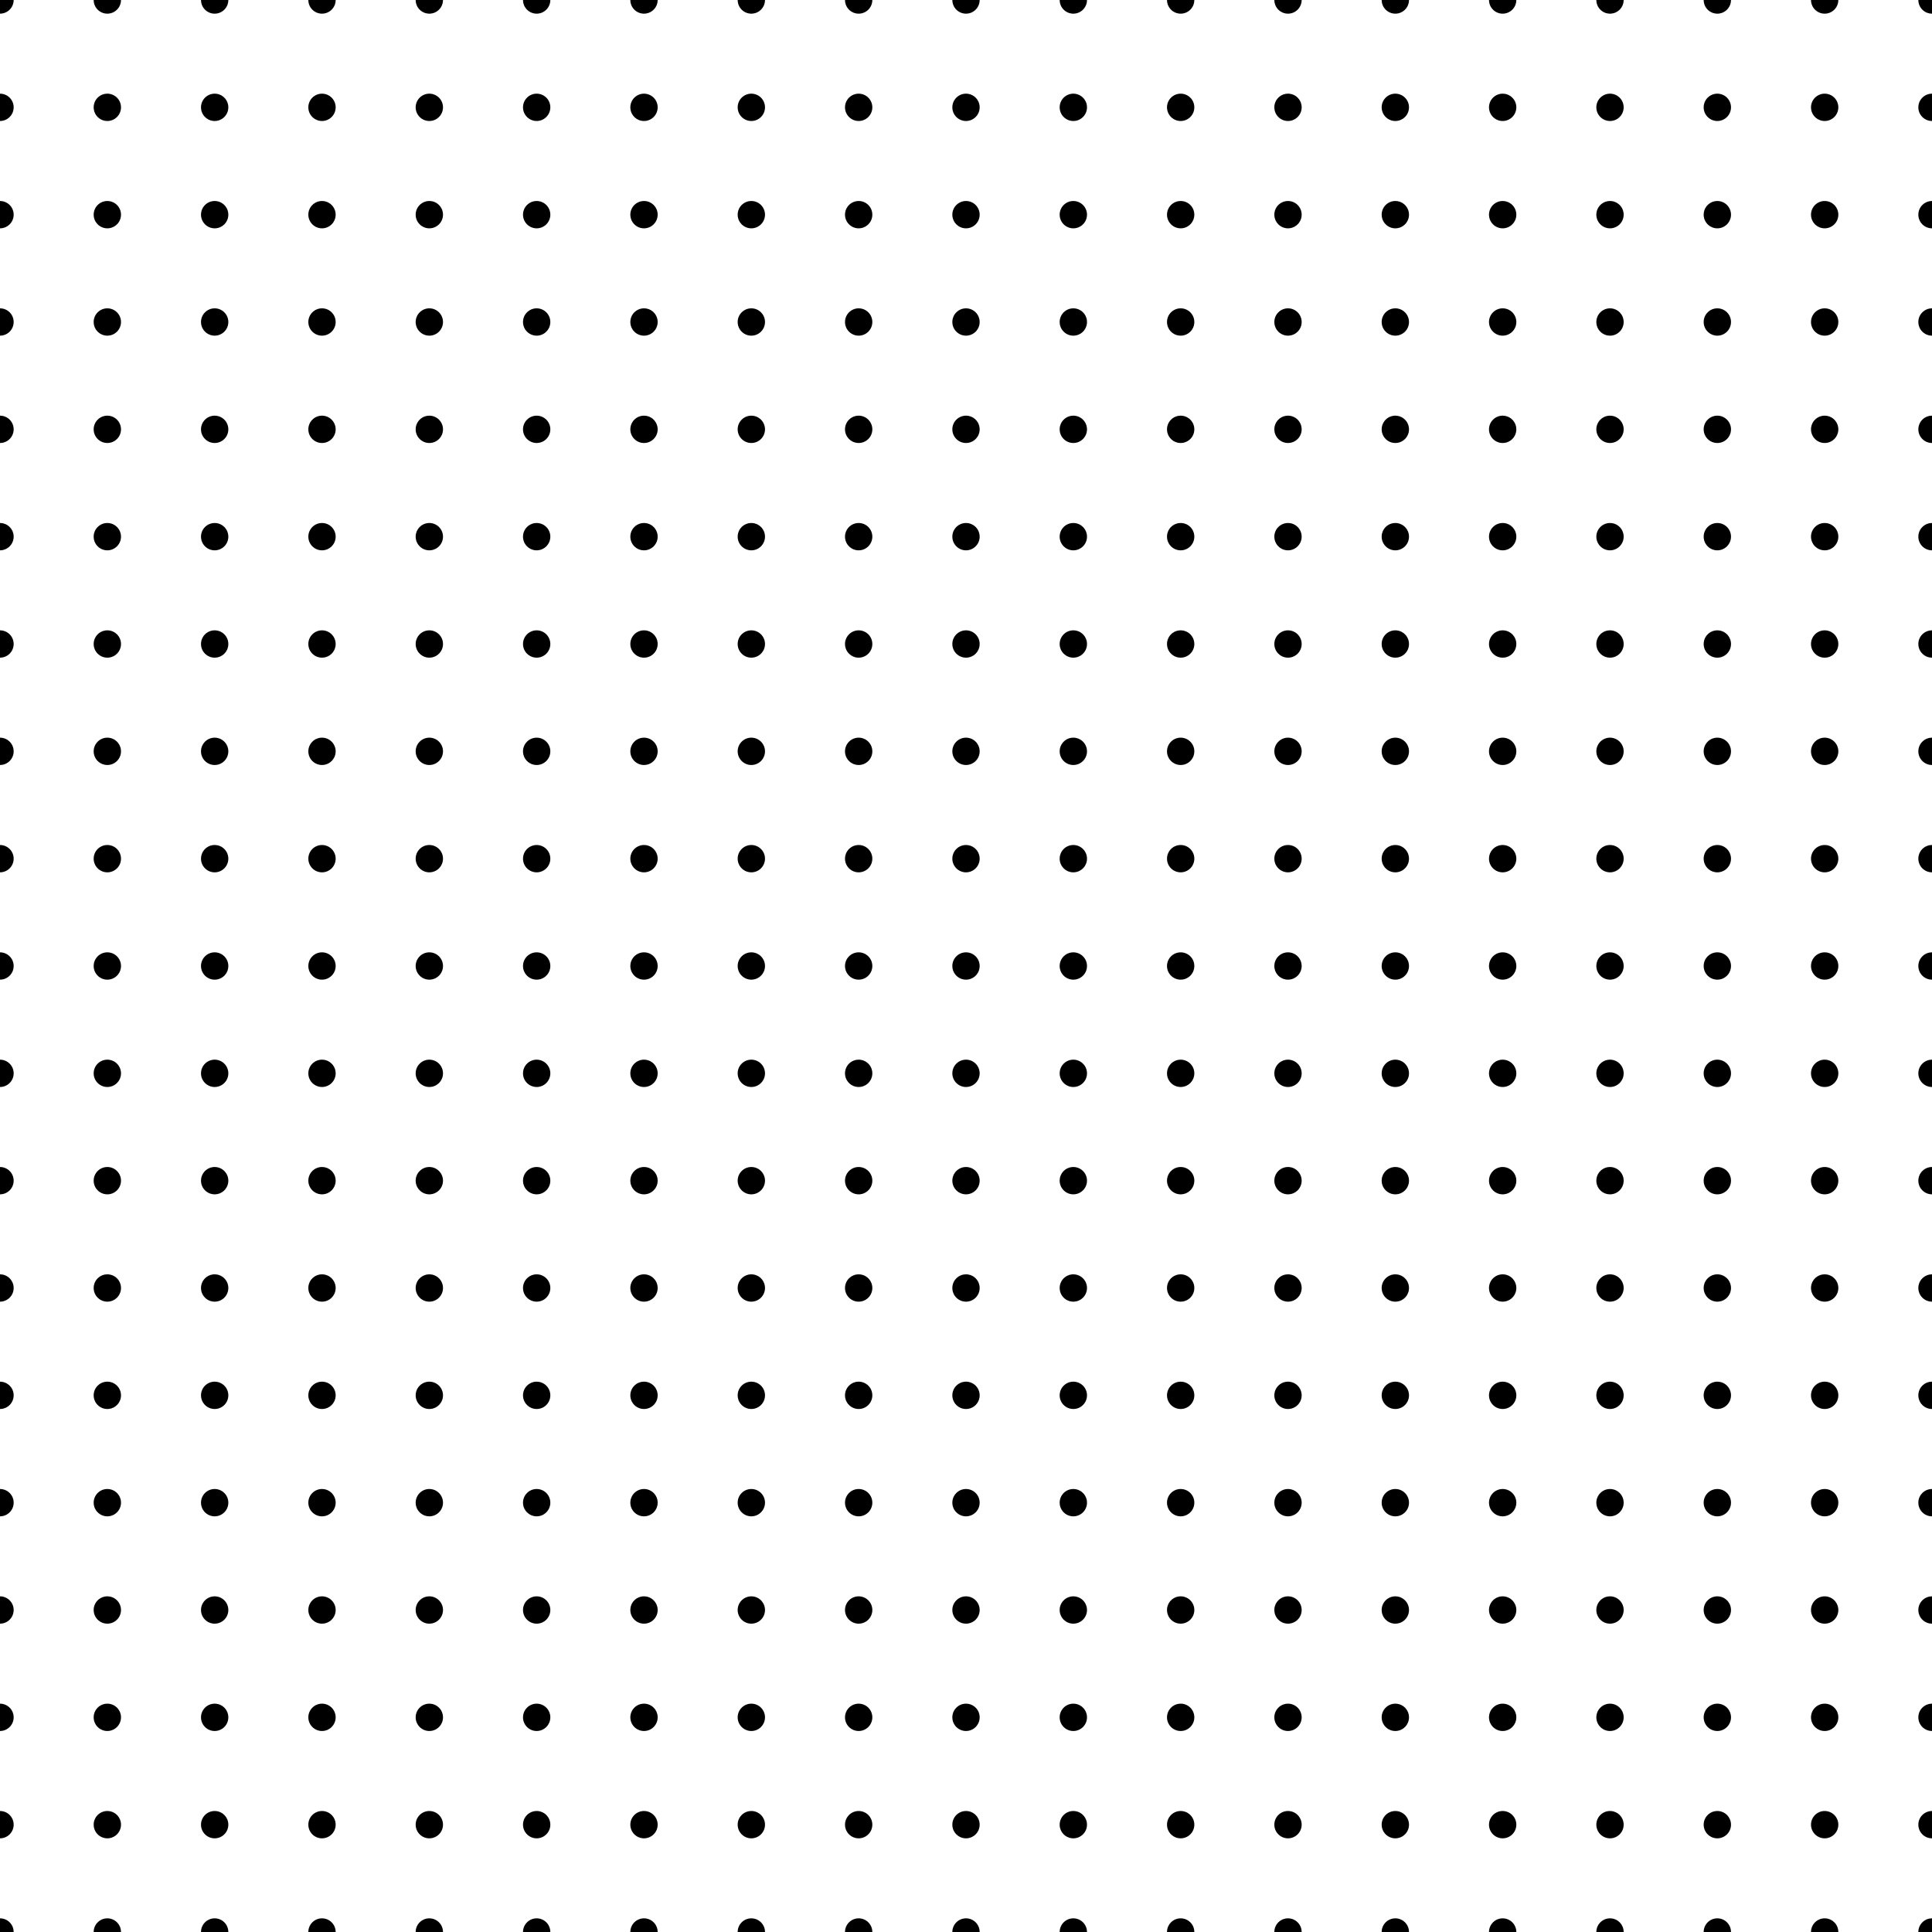 <svg xmlns="http://www.w3.org/2000/svg" version="1.1" xmlns:xlink="http://www.w3.org/1999/xlink" xmlns:svgjs="http://svgjs.dev/svgjs" viewBox="0 0 800 800" opacity="1" width="800" height="800"><g stroke-width="2.5" stroke="hsla(215, 29%, 8%, 1.00)" fill="none"><circle r="5.658" cx="0" cy="0" fill="hsla(215, 29%, 8%, 1.00)" stroke="none" opacity="0.35"></circle><circle r="5.658" cx="44.444" cy="0" fill="hsla(215, 29%, 8%, 1.00)" stroke="none" opacity="0.35"></circle><circle r="5.658" cx="88.889" cy="0" fill="hsla(215, 29%, 8%, 1.00)" stroke="none" opacity="0.35"></circle><circle r="5.658" cx="133.333" cy="0" fill="hsla(215, 29%, 8%, 1.00)" stroke="none" opacity="0.35"></circle><circle r="5.658" cx="177.778" cy="0" fill="hsla(215, 29%, 8%, 1.00)" stroke="none" opacity="0.35"></circle><circle r="5.658" cx="222.222" cy="0" fill="hsla(215, 29%, 8%, 1.00)" stroke="none" opacity="0.35"></circle><circle r="5.658" cx="266.667" cy="0" fill="hsla(215, 29%, 8%, 1.00)" stroke="none" opacity="0.35"></circle><circle r="5.658" cx="311.111" cy="0" fill="hsla(215, 29%, 8%, 1.00)" stroke="none" opacity="0.35"></circle><circle r="5.658" cx="355.556" cy="0" fill="hsla(215, 29%, 8%, 1.00)" stroke="none" opacity="0.35"></circle><circle r="5.658" cx="400" cy="0" fill="hsla(215, 29%, 8%, 1.00)" stroke="none" opacity="0.35"></circle><circle r="5.658" cx="444.444" cy="0" fill="hsla(215, 29%, 8%, 1.00)" stroke="none" opacity="0.35"></circle><circle r="5.658" cx="488.889" cy="0" fill="hsla(215, 29%, 8%, 1.00)" stroke="none" opacity="0.35"></circle><circle r="5.658" cx="533.333" cy="0" fill="hsla(215, 29%, 8%, 1.00)" stroke="none" opacity="0.35"></circle><circle r="5.658" cx="577.778" cy="0" fill="hsla(215, 29%, 8%, 1.00)" stroke="none" opacity="0.35"></circle><circle r="5.658" cx="622.222" cy="0" fill="hsla(215, 29%, 8%, 1.00)" stroke="none" opacity="0.35"></circle><circle r="5.658" cx="666.667" cy="0" fill="hsla(215, 29%, 8%, 1.00)" stroke="none" opacity="0.35"></circle><circle r="5.658" cx="711.111" cy="0" fill="hsla(215, 29%, 8%, 1.00)" stroke="none" opacity="0.35"></circle><circle r="5.658" cx="755.556" cy="0" fill="hsla(215, 29%, 8%, 1.00)" stroke="none" opacity="0.35"></circle><circle r="5.658" cx="800" cy="0" fill="hsla(215, 29%, 8%, 1.00)" stroke="none" opacity="0.35"></circle><circle r="5.658" cx="0" cy="44.444" fill="hsla(215, 29%, 8%, 1.00)" stroke="none" opacity="0.35"></circle><circle r="5.658" cx="44.444" cy="44.444" fill="hsla(215, 29%, 8%, 1.00)" stroke="none" opacity="0.35"></circle><circle r="5.658" cx="88.889" cy="44.444" fill="hsla(215, 29%, 8%, 1.00)" stroke="none" opacity="0.35"></circle><circle r="5.658" cx="133.333" cy="44.444" fill="hsla(215, 29%, 8%, 1.00)" stroke="none" opacity="0.35"></circle><circle r="5.658" cx="177.778" cy="44.444" fill="hsla(215, 29%, 8%, 1.00)" stroke="none" opacity="0.35"></circle><circle r="5.658" cx="222.222" cy="44.444" fill="hsla(215, 29%, 8%, 1.00)" stroke="none" opacity="0.35"></circle><circle r="5.658" cx="266.667" cy="44.444" fill="hsla(215, 29%, 8%, 1.00)" stroke="none" opacity="0.35"></circle><circle r="5.658" cx="311.111" cy="44.444" fill="hsla(215, 29%, 8%, 1.00)" stroke="none" opacity="0.35"></circle><circle r="5.658" cx="355.556" cy="44.444" fill="hsla(215, 29%, 8%, 1.00)" stroke="none" opacity="0.35"></circle><circle r="5.658" cx="400" cy="44.444" fill="hsla(215, 29%, 8%, 1.00)" stroke="none" opacity="0.35"></circle><circle r="5.658" cx="444.444" cy="44.444" fill="hsla(215, 29%, 8%, 1.00)" stroke="none"></circle><circle r="5.658" cx="488.889" cy="44.444" fill="hsla(215, 29%, 8%, 1.00)" stroke="none" opacity="0.35"></circle><circle r="5.658" cx="533.333" cy="44.444" fill="hsla(215, 29%, 8%, 1.00)" stroke="none" opacity="0.35"></circle><circle r="5.658" cx="577.778" cy="44.444" fill="hsla(215, 29%, 8%, 1.00)" stroke="none"></circle><circle r="5.658" cx="622.222" cy="44.444" fill="hsla(215, 29%, 8%, 1.00)" stroke="none"></circle><circle r="5.658" cx="666.667" cy="44.444" fill="hsla(215, 29%, 8%, 1.00)" stroke="none"></circle><circle r="5.658" cx="711.111" cy="44.444" fill="hsla(215, 29%, 8%, 1.00)" stroke="none" opacity="0.35"></circle><circle r="5.658" cx="755.556" cy="44.444" fill="hsla(215, 29%, 8%, 1.00)" stroke="none"></circle><circle r="5.658" cx="800" cy="44.444" fill="hsla(215, 29%, 8%, 1.00)" stroke="none" opacity="0.35"></circle><circle r="5.658" cx="0" cy="88.889" fill="hsla(215, 29%, 8%, 1.00)" stroke="none" opacity="0.35"></circle><circle r="5.658" cx="44.444" cy="88.889" fill="hsla(215, 29%, 8%, 1.00)" stroke="none" opacity="0.35"></circle><circle r="5.658" cx="88.889" cy="88.889" fill="hsla(215, 29%, 8%, 1.00)" stroke="none"></circle><circle r="5.658" cx="133.333" cy="88.889" fill="hsla(215, 29%, 8%, 1.00)" stroke="none"></circle><circle r="5.658" cx="177.778" cy="88.889" fill="hsla(215, 29%, 8%, 1.00)" stroke="none" opacity="0.35"></circle><circle r="5.658" cx="222.222" cy="88.889" fill="hsla(215, 29%, 8%, 1.00)" stroke="none" opacity="0.35"></circle><circle r="5.658" cx="266.667" cy="88.889" fill="hsla(215, 29%, 8%, 1.00)" stroke="none" opacity="0.35"></circle><circle r="5.658" cx="311.111" cy="88.889" fill="hsla(215, 29%, 8%, 1.00)" stroke="none" opacity="0.35"></circle><circle r="5.658" cx="355.556" cy="88.889" fill="hsla(215, 29%, 8%, 1.00)" stroke="none" opacity="0.35"></circle><circle r="5.658" cx="400" cy="88.889" fill="hsla(215, 29%, 8%, 1.00)" stroke="none" opacity="0.35"></circle><circle r="5.658" cx="444.444" cy="88.889" fill="hsla(215, 29%, 8%, 1.00)" stroke="none"></circle><circle r="5.658" cx="488.889" cy="88.889" fill="hsla(215, 29%, 8%, 1.00)" stroke="none" opacity="0.35"></circle><circle r="5.658" cx="533.333" cy="88.889" fill="hsla(215, 29%, 8%, 1.00)" stroke="none"></circle><circle r="5.658" cx="577.778" cy="88.889" fill="hsla(215, 29%, 8%, 1.00)" stroke="none" opacity="0.35"></circle><circle r="5.658" cx="622.222" cy="88.889" fill="hsla(215, 29%, 8%, 1.00)" stroke="none" opacity="0.35"></circle><circle r="5.658" cx="666.667" cy="88.889" fill="hsla(215, 29%, 8%, 1.00)" stroke="none" opacity="0.35"></circle><circle r="5.658" cx="711.111" cy="88.889" fill="hsla(215, 29%, 8%, 1.00)" stroke="none" opacity="0.35"></circle><circle r="5.658" cx="755.556" cy="88.889" fill="hsla(215, 29%, 8%, 1.00)" stroke="none"></circle><circle r="5.658" cx="800" cy="88.889" fill="hsla(215, 29%, 8%, 1.00)" stroke="none" opacity="0.35"></circle><circle r="5.658" cx="0" cy="133.333" fill="hsla(215, 29%, 8%, 1.00)" stroke="none" opacity="0.35"></circle><circle r="5.658" cx="44.444" cy="133.333" fill="hsla(215, 29%, 8%, 1.00)" stroke="none"></circle><circle r="5.658" cx="88.889" cy="133.333" fill="hsla(215, 29%, 8%, 1.00)" stroke="none" opacity="0.35"></circle><circle r="5.658" cx="133.333" cy="133.333" fill="hsla(215, 29%, 8%, 1.00)" stroke="none" opacity="0.35"></circle><circle r="5.658" cx="177.778" cy="133.333" fill="hsla(215, 29%, 8%, 1.00)" stroke="none" opacity="0.35"></circle><circle r="5.658" cx="222.222" cy="133.333" fill="hsla(215, 29%, 8%, 1.00)" stroke="none" opacity="0.35"></circle><circle r="5.658" cx="266.667" cy="133.333" fill="hsla(215, 29%, 8%, 1.00)" stroke="none"></circle><circle r="5.658" cx="311.111" cy="133.333" fill="hsla(215, 29%, 8%, 1.00)" stroke="none"></circle><circle r="5.658" cx="355.556" cy="133.333" fill="hsla(215, 29%, 8%, 1.00)" stroke="none" opacity="0.35"></circle><circle r="5.658" cx="400" cy="133.333" fill="hsla(215, 29%, 8%, 1.00)" stroke="none"></circle><circle r="5.658" cx="444.444" cy="133.333" fill="hsla(215, 29%, 8%, 1.00)" stroke="none"></circle><circle r="5.658" cx="488.889" cy="133.333" fill="hsla(215, 29%, 8%, 1.00)" stroke="none" opacity="0.35"></circle><circle r="5.658" cx="533.333" cy="133.333" fill="hsla(215, 29%, 8%, 1.00)" stroke="none" opacity="0.35"></circle><circle r="5.658" cx="577.778" cy="133.333" fill="hsla(215, 29%, 8%, 1.00)" stroke="none" opacity="0.35"></circle><circle r="5.658" cx="622.222" cy="133.333" fill="hsla(215, 29%, 8%, 1.00)" stroke="none" opacity="0.35"></circle><circle r="5.658" cx="666.667" cy="133.333" fill="hsla(215, 29%, 8%, 1.00)" stroke="none"></circle><circle r="5.658" cx="711.111" cy="133.333" fill="hsla(215, 29%, 8%, 1.00)" stroke="none" opacity="0.35"></circle><circle r="5.658" cx="755.556" cy="133.333" fill="hsla(215, 29%, 8%, 1.00)" stroke="none" opacity="0.35"></circle><circle r="5.658" cx="800" cy="133.333" fill="hsla(215, 29%, 8%, 1.00)" stroke="none" opacity="0.35"></circle><circle r="5.658" cx="0" cy="177.778" fill="hsla(215, 29%, 8%, 1.00)" stroke="none" opacity="0.35"></circle><circle r="5.658" cx="44.444" cy="177.778" fill="hsla(215, 29%, 8%, 1.00)" stroke="none" opacity="0.35"></circle><circle r="5.658" cx="88.889" cy="177.778" fill="hsla(215, 29%, 8%, 1.00)" stroke="none"></circle><circle r="5.658" cx="133.333" cy="177.778" fill="hsla(215, 29%, 8%, 1.00)" stroke="none" opacity="0.35"></circle><circle r="5.658" cx="177.778" cy="177.778" fill="hsla(215, 29%, 8%, 1.00)" stroke="none"></circle><circle r="5.658" cx="222.222" cy="177.778" fill="hsla(215, 29%, 8%, 1.00)" stroke="none" opacity="0.35"></circle><circle r="5.658" cx="266.667" cy="177.778" fill="hsla(215, 29%, 8%, 1.00)" stroke="none" opacity="0.35"></circle><circle r="5.658" cx="311.111" cy="177.778" fill="hsla(215, 29%, 8%, 1.00)" stroke="none"></circle><circle r="5.658" cx="355.556" cy="177.778" fill="hsla(215, 29%, 8%, 1.00)" stroke="none"></circle><circle r="5.658" cx="400" cy="177.778" fill="hsla(215, 29%, 8%, 1.00)" stroke="none"></circle><circle r="5.658" cx="444.444" cy="177.778" fill="hsla(215, 29%, 8%, 1.00)" stroke="none" opacity="0.35"></circle><circle r="5.658" cx="488.889" cy="177.778" fill="hsla(215, 29%, 8%, 1.00)" stroke="none" opacity="0.35"></circle><circle r="5.658" cx="533.333" cy="177.778" fill="hsla(215, 29%, 8%, 1.00)" stroke="none" opacity="0.35"></circle><circle r="5.658" cx="577.778" cy="177.778" fill="hsla(215, 29%, 8%, 1.00)" stroke="none" opacity="0.35"></circle><circle r="5.658" cx="622.222" cy="177.778" fill="hsla(215, 29%, 8%, 1.00)" stroke="none" opacity="0.35"></circle><circle r="5.658" cx="666.667" cy="177.778" fill="hsla(215, 29%, 8%, 1.00)" stroke="none" opacity="0.35"></circle><circle r="5.658" cx="711.111" cy="177.778" fill="hsla(215, 29%, 8%, 1.00)" stroke="none"></circle><circle r="5.658" cx="755.556" cy="177.778" fill="hsla(215, 29%, 8%, 1.00)" stroke="none" opacity="0.35"></circle><circle r="5.658" cx="800" cy="177.778" fill="hsla(215, 29%, 8%, 1.00)" stroke="none" opacity="0.35"></circle><circle r="5.658" cx="0" cy="222.222" fill="hsla(215, 29%, 8%, 1.00)" stroke="none" opacity="0.35"></circle><circle r="5.658" cx="44.444" cy="222.222" fill="hsla(215, 29%, 8%, 1.00)" stroke="none" opacity="0.35"></circle><circle r="5.658" cx="88.889" cy="222.222" fill="hsla(215, 29%, 8%, 1.00)" stroke="none" opacity="0.35"></circle><circle r="5.658" cx="133.333" cy="222.222" fill="hsla(215, 29%, 8%, 1.00)" stroke="none" opacity="0.35"></circle><circle r="5.658" cx="177.778" cy="222.222" fill="hsla(215, 29%, 8%, 1.00)" stroke="none" opacity="0.35"></circle><circle r="5.658" cx="222.222" cy="222.222" fill="hsla(215, 29%, 8%, 1.00)" stroke="none" opacity="0.35"></circle><circle r="5.658" cx="266.667" cy="222.222" fill="hsla(215, 29%, 8%, 1.00)" stroke="none" opacity="0.35"></circle><circle r="5.658" cx="311.111" cy="222.222" fill="hsla(215, 29%, 8%, 1.00)" stroke="none" opacity="0.35"></circle><circle r="5.658" cx="355.556" cy="222.222" fill="hsla(215, 29%, 8%, 1.00)" stroke="none" opacity="0.35"></circle><circle r="5.658" cx="400" cy="222.222" fill="hsla(215, 29%, 8%, 1.00)" stroke="none" opacity="0.35"></circle><circle r="5.658" cx="444.444" cy="222.222" fill="hsla(215, 29%, 8%, 1.00)" stroke="none" opacity="0.35"></circle><circle r="5.658" cx="488.889" cy="222.222" fill="hsla(215, 29%, 8%, 1.00)" stroke="none" opacity="0.35"></circle><circle r="5.658" cx="533.333" cy="222.222" fill="hsla(215, 29%, 8%, 1.00)" stroke="none" opacity="0.35"></circle><circle r="5.658" cx="577.778" cy="222.222" fill="hsla(215, 29%, 8%, 1.00)" stroke="none" opacity="0.35"></circle><circle r="5.658" cx="622.222" cy="222.222" fill="hsla(215, 29%, 8%, 1.00)" stroke="none" opacity="0.35"></circle><circle r="5.658" cx="666.667" cy="222.222" fill="hsla(215, 29%, 8%, 1.00)" stroke="none" opacity="0.35"></circle><circle r="5.658" cx="711.111" cy="222.222" fill="hsla(215, 29%, 8%, 1.00)" stroke="none" opacity="0.35"></circle><circle r="5.658" cx="755.556" cy="222.222" fill="hsla(215, 29%, 8%, 1.00)" stroke="none" opacity="0.35"></circle><circle r="5.658" cx="800" cy="222.222" fill="hsla(215, 29%, 8%, 1.00)" stroke="none" opacity="0.35"></circle><circle r="5.658" cx="0" cy="266.667" fill="hsla(215, 29%, 8%, 1.00)" stroke="none" opacity="0.35"></circle><circle r="5.658" cx="44.444" cy="266.667" fill="hsla(215, 29%, 8%, 1.00)" stroke="none" opacity="0.35"></circle><circle r="5.658" cx="88.889" cy="266.667" fill="hsla(215, 29%, 8%, 1.00)" stroke="none"></circle><circle r="5.658" cx="133.333" cy="266.667" fill="hsla(215, 29%, 8%, 1.00)" stroke="none" opacity="0.35"></circle><circle r="5.658" cx="177.778" cy="266.667" fill="hsla(215, 29%, 8%, 1.00)" stroke="none" opacity="0.35"></circle><circle r="5.658" cx="222.222" cy="266.667" fill="hsla(215, 29%, 8%, 1.00)" stroke="none" opacity="0.35"></circle><circle r="5.658" cx="266.667" cy="266.667" fill="hsla(215, 29%, 8%, 1.00)" stroke="none"></circle><circle r="5.658" cx="311.111" cy="266.667" fill="hsla(215, 29%, 8%, 1.00)" stroke="none" opacity="0.35"></circle><circle r="5.658" cx="355.556" cy="266.667" fill="hsla(215, 29%, 8%, 1.00)" stroke="none" opacity="0.35"></circle><circle r="5.658" cx="400" cy="266.667" fill="hsla(215, 29%, 8%, 1.00)" stroke="none"></circle><circle r="5.658" cx="444.444" cy="266.667" fill="hsla(215, 29%, 8%, 1.00)" stroke="none"></circle><circle r="5.658" cx="488.889" cy="266.667" fill="hsla(215, 29%, 8%, 1.00)" stroke="none" opacity="0.35"></circle><circle r="5.658" cx="533.333" cy="266.667" fill="hsla(215, 29%, 8%, 1.00)" stroke="none" opacity="0.35"></circle><circle r="5.658" cx="577.778" cy="266.667" fill="hsla(215, 29%, 8%, 1.00)" stroke="none" opacity="0.35"></circle><circle r="5.658" cx="622.222" cy="266.667" fill="hsla(215, 29%, 8%, 1.00)" stroke="none" opacity="0.35"></circle><circle r="5.658" cx="666.667" cy="266.667" fill="hsla(215, 29%, 8%, 1.00)" stroke="none" opacity="0.35"></circle><circle r="5.658" cx="711.111" cy="266.667" fill="hsla(215, 29%, 8%, 1.00)" stroke="none"></circle><circle r="5.658" cx="755.556" cy="266.667" fill="hsla(215, 29%, 8%, 1.00)" stroke="none" opacity="0.35"></circle><circle r="5.658" cx="800" cy="266.667" fill="hsla(215, 29%, 8%, 1.00)" stroke="none" opacity="0.35"></circle><circle r="5.658" cx="0" cy="311.111" fill="hsla(215, 29%, 8%, 1.00)" stroke="none" opacity="0.35"></circle><circle r="5.658" cx="44.444" cy="311.111" fill="hsla(215, 29%, 8%, 1.00)" stroke="none" opacity="0.35"></circle><circle r="5.658" cx="88.889" cy="311.111" fill="hsla(215, 29%, 8%, 1.00)" stroke="none" opacity="0.35"></circle><circle r="5.658" cx="133.333" cy="311.111" fill="hsla(215, 29%, 8%, 1.00)" stroke="none" opacity="0.35"></circle><circle r="5.658" cx="177.778" cy="311.111" fill="hsla(215, 29%, 8%, 1.00)" stroke="none" opacity="0.35"></circle><circle r="5.658" cx="222.222" cy="311.111" fill="hsla(215, 29%, 8%, 1.00)" stroke="none" opacity="0.35"></circle><circle r="5.658" cx="266.667" cy="311.111" fill="hsla(215, 29%, 8%, 1.00)" stroke="none" opacity="0.35"></circle><circle r="5.658" cx="311.111" cy="311.111" fill="hsla(215, 29%, 8%, 1.00)" stroke="none"></circle><circle r="5.658" cx="355.556" cy="311.111" fill="hsla(215, 29%, 8%, 1.00)" stroke="none" opacity="0.35"></circle><circle r="5.658" cx="400" cy="311.111" fill="hsla(215, 29%, 8%, 1.00)" stroke="none"></circle><circle r="5.658" cx="444.444" cy="311.111" fill="hsla(215, 29%, 8%, 1.00)" stroke="none" opacity="0.35"></circle><circle r="5.658" cx="488.889" cy="311.111" fill="hsla(215, 29%, 8%, 1.00)" stroke="none" opacity="0.35"></circle><circle r="5.658" cx="533.333" cy="311.111" fill="hsla(215, 29%, 8%, 1.00)" stroke="none"></circle><circle r="5.658" cx="577.778" cy="311.111" fill="hsla(215, 29%, 8%, 1.00)" stroke="none"></circle><circle r="5.658" cx="622.222" cy="311.111" fill="hsla(215, 29%, 8%, 1.00)" stroke="none"></circle><circle r="5.658" cx="666.667" cy="311.111" fill="hsla(215, 29%, 8%, 1.00)" stroke="none"></circle><circle r="5.658" cx="711.111" cy="311.111" fill="hsla(215, 29%, 8%, 1.00)" stroke="none" opacity="0.35"></circle><circle r="5.658" cx="755.556" cy="311.111" fill="hsla(215, 29%, 8%, 1.00)" stroke="none" opacity="0.35"></circle><circle r="5.658" cx="800" cy="311.111" fill="hsla(215, 29%, 8%, 1.00)" stroke="none" opacity="0.35"></circle><circle r="5.658" cx="0" cy="355.556" fill="hsla(215, 29%, 8%, 1.00)" stroke="none" opacity="0.35"></circle><circle r="5.658" cx="44.444" cy="355.556" fill="hsla(215, 29%, 8%, 1.00)" stroke="none" opacity="0.35"></circle><circle r="5.658" cx="88.889" cy="355.556" fill="hsla(215, 29%, 8%, 1.00)" stroke="none"></circle><circle r="5.658" cx="133.333" cy="355.556" fill="hsla(215, 29%, 8%, 1.00)" stroke="none" opacity="0.35"></circle><circle r="5.658" cx="177.778" cy="355.556" fill="hsla(215, 29%, 8%, 1.00)" stroke="none" opacity="0.35"></circle><circle r="5.658" cx="222.222" cy="355.556" fill="hsla(215, 29%, 8%, 1.00)" stroke="none" opacity="0.35"></circle><circle r="5.658" cx="266.667" cy="355.556" fill="hsla(215, 29%, 8%, 1.00)" stroke="none"></circle><circle r="5.658" cx="311.111" cy="355.556" fill="hsla(215, 29%, 8%, 1.00)" stroke="none" opacity="0.35"></circle><circle r="5.658" cx="355.556" cy="355.556" fill="hsla(215, 29%, 8%, 1.00)" stroke="none" opacity="0.35"></circle><circle r="5.658" cx="400" cy="355.556" fill="hsla(215, 29%, 8%, 1.00)" stroke="none" opacity="0.35"></circle><circle r="5.658" cx="444.444" cy="355.556" fill="hsla(215, 29%, 8%, 1.00)" stroke="none" opacity="0.35"></circle><circle r="5.658" cx="488.889" cy="355.556" fill="hsla(215, 29%, 8%, 1.00)" stroke="none" opacity="0.35"></circle><circle r="5.658" cx="533.333" cy="355.556" fill="hsla(215, 29%, 8%, 1.00)" stroke="none" opacity="0.35"></circle><circle r="5.658" cx="577.778" cy="355.556" fill="hsla(215, 29%, 8%, 1.00)" stroke="none"></circle><circle r="5.658" cx="622.222" cy="355.556" fill="hsla(215, 29%, 8%, 1.00)" stroke="none"></circle><circle r="5.658" cx="666.667" cy="355.556" fill="hsla(215, 29%, 8%, 1.00)" stroke="none" opacity="0.35"></circle><circle r="5.658" cx="711.111" cy="355.556" fill="hsla(215, 29%, 8%, 1.00)" stroke="none" opacity="0.35"></circle><circle r="5.658" cx="755.556" cy="355.556" fill="hsla(215, 29%, 8%, 1.00)" stroke="none" opacity="0.35"></circle><circle r="5.658" cx="800" cy="355.556" fill="hsla(215, 29%, 8%, 1.00)" stroke="none" opacity="0.35"></circle><circle r="5.658" cx="0" cy="400" fill="hsla(215, 29%, 8%, 1.00)" stroke="none" opacity="0.35"></circle><circle r="5.658" cx="44.444" cy="400" fill="hsla(215, 29%, 8%, 1.00)" stroke="none"></circle><circle r="5.658" cx="88.889" cy="400" fill="hsla(215, 29%, 8%, 1.00)" stroke="none"></circle><circle r="5.658" cx="133.333" cy="400" fill="hsla(215, 29%, 8%, 1.00)" stroke="none"></circle><circle r="5.658" cx="177.778" cy="400" fill="hsla(215, 29%, 8%, 1.00)" stroke="none" opacity="0.35"></circle><circle r="5.658" cx="222.222" cy="400" fill="hsla(215, 29%, 8%, 1.00)" stroke="none" opacity="0.35"></circle><circle r="5.658" cx="266.667" cy="400" fill="hsla(215, 29%, 8%, 1.00)" stroke="none" opacity="0.35"></circle><circle r="5.658" cx="311.111" cy="400" fill="hsla(215, 29%, 8%, 1.00)" stroke="none" opacity="0.35"></circle><circle r="5.658" cx="355.556" cy="400" fill="hsla(215, 29%, 8%, 1.00)" stroke="none" opacity="0.35"></circle><circle r="5.658" cx="400" cy="400" fill="hsla(215, 29%, 8%, 1.00)" stroke="none"></circle><circle r="5.658" cx="444.444" cy="400" fill="hsla(215, 29%, 8%, 1.00)" stroke="none"></circle><circle r="5.658" cx="488.889" cy="400" fill="hsla(215, 29%, 8%, 1.00)" stroke="none"></circle><circle r="5.658" cx="533.333" cy="400" fill="hsla(215, 29%, 8%, 1.00)" stroke="none" opacity="0.35"></circle><circle r="5.658" cx="577.778" cy="400" fill="hsla(215, 29%, 8%, 1.00)" stroke="none" opacity="0.35"></circle><circle r="5.658" cx="622.222" cy="400" fill="hsla(215, 29%, 8%, 1.00)" stroke="none" opacity="0.35"></circle><circle r="5.658" cx="666.667" cy="400" fill="hsla(215, 29%, 8%, 1.00)" stroke="none" opacity="0.35"></circle><circle r="5.658" cx="711.111" cy="400" fill="hsla(215, 29%, 8%, 1.00)" stroke="none" opacity="0.35"></circle><circle r="5.658" cx="755.556" cy="400" fill="hsla(215, 29%, 8%, 1.00)" stroke="none"></circle><circle r="5.658" cx="800" cy="400" fill="hsla(215, 29%, 8%, 1.00)" stroke="none" opacity="0.35"></circle><circle r="5.658" cx="0" cy="444.444" fill="hsla(215, 29%, 8%, 1.00)" stroke="none" opacity="0.35"></circle><circle r="5.658" cx="44.444" cy="444.444" fill="hsla(215, 29%, 8%, 1.00)" stroke="none"></circle><circle r="5.658" cx="88.889" cy="444.444" fill="hsla(215, 29%, 8%, 1.00)" stroke="none" opacity="0.35"></circle><circle r="5.658" cx="133.333" cy="444.444" fill="hsla(215, 29%, 8%, 1.00)" stroke="none"></circle><circle r="5.658" cx="177.778" cy="444.444" fill="hsla(215, 29%, 8%, 1.00)" stroke="none" opacity="0.35"></circle><circle r="5.658" cx="222.222" cy="444.444" fill="hsla(215, 29%, 8%, 1.00)" stroke="none" opacity="0.35"></circle><circle r="5.658" cx="266.667" cy="444.444" fill="hsla(215, 29%, 8%, 1.00)" stroke="none"></circle><circle r="5.658" cx="311.111" cy="444.444" fill="hsla(215, 29%, 8%, 1.00)" stroke="none" opacity="0.35"></circle><circle r="5.658" cx="355.556" cy="444.444" fill="hsla(215, 29%, 8%, 1.00)" stroke="none" opacity="0.35"></circle><circle r="5.658" cx="400" cy="444.444" fill="hsla(215, 29%, 8%, 1.00)" stroke="none" opacity="0.35"></circle><circle r="5.658" cx="444.444" cy="444.444" fill="hsla(215, 29%, 8%, 1.00)" stroke="none" opacity="0.35"></circle><circle r="5.658" cx="488.889" cy="444.444" fill="hsla(215, 29%, 8%, 1.00)" stroke="none" opacity="0.35"></circle><circle r="5.658" cx="533.333" cy="444.444" fill="hsla(215, 29%, 8%, 1.00)" stroke="none"></circle><circle r="5.658" cx="577.778" cy="444.444" fill="hsla(215, 29%, 8%, 1.00)" stroke="none" opacity="0.35"></circle><circle r="5.658" cx="622.222" cy="444.444" fill="hsla(215, 29%, 8%, 1.00)" stroke="none"></circle><circle r="5.658" cx="666.667" cy="444.444" fill="hsla(215, 29%, 8%, 1.00)" stroke="none"></circle><circle r="5.658" cx="711.111" cy="444.444" fill="hsla(215, 29%, 8%, 1.00)" stroke="none" opacity="0.35"></circle><circle r="5.658" cx="755.556" cy="444.444" fill="hsla(215, 29%, 8%, 1.00)" stroke="none"></circle><circle r="5.658" cx="800" cy="444.444" fill="hsla(215, 29%, 8%, 1.00)" stroke="none" opacity="0.35"></circle><circle r="5.658" cx="0" cy="488.889" fill="hsla(215, 29%, 8%, 1.00)" stroke="none" opacity="0.35"></circle><circle r="5.658" cx="44.444" cy="488.889" fill="hsla(215, 29%, 8%, 1.00)" stroke="none" opacity="0.35"></circle><circle r="5.658" cx="88.889" cy="488.889" fill="hsla(215, 29%, 8%, 1.00)" stroke="none"></circle><circle r="5.658" cx="133.333" cy="488.889" fill="hsla(215, 29%, 8%, 1.00)" stroke="none"></circle><circle r="5.658" cx="177.778" cy="488.889" fill="hsla(215, 29%, 8%, 1.00)" stroke="none" opacity="0.35"></circle><circle r="5.658" cx="222.222" cy="488.889" fill="hsla(215, 29%, 8%, 1.00)" stroke="none" opacity="0.35"></circle><circle r="5.658" cx="266.667" cy="488.889" fill="hsla(215, 29%, 8%, 1.00)" stroke="none" opacity="0.35"></circle><circle r="5.658" cx="311.111" cy="488.889" fill="hsla(215, 29%, 8%, 1.00)" stroke="none" opacity="0.35"></circle><circle r="5.658" cx="355.556" cy="488.889" fill="hsla(215, 29%, 8%, 1.00)" stroke="none"></circle><circle r="5.658" cx="400" cy="488.889" fill="hsla(215, 29%, 8%, 1.00)" stroke="none" opacity="0.35"></circle><circle r="5.658" cx="444.444" cy="488.889" fill="hsla(215, 29%, 8%, 1.00)" stroke="none" opacity="0.35"></circle><circle r="5.658" cx="488.889" cy="488.889" fill="hsla(215, 29%, 8%, 1.00)" stroke="none" opacity="0.35"></circle><circle r="5.658" cx="533.333" cy="488.889" fill="hsla(215, 29%, 8%, 1.00)" stroke="none" opacity="0.35"></circle><circle r="5.658" cx="577.778" cy="488.889" fill="hsla(215, 29%, 8%, 1.00)" stroke="none" opacity="0.35"></circle><circle r="5.658" cx="622.222" cy="488.889" fill="hsla(215, 29%, 8%, 1.00)" stroke="none" opacity="0.35"></circle><circle r="5.658" cx="666.667" cy="488.889" fill="hsla(215, 29%, 8%, 1.00)" stroke="none"></circle><circle r="5.658" cx="711.111" cy="488.889" fill="hsla(215, 29%, 8%, 1.00)" stroke="none" opacity="0.35"></circle><circle r="5.658" cx="755.556" cy="488.889" fill="hsla(215, 29%, 8%, 1.00)" stroke="none"></circle><circle r="5.658" cx="800" cy="488.889" fill="hsla(215, 29%, 8%, 1.00)" stroke="none" opacity="0.35"></circle><circle r="5.658" cx="0" cy="533.333" fill="hsla(215, 29%, 8%, 1.00)" stroke="none" opacity="0.35"></circle><circle r="5.658" cx="44.444" cy="533.333" fill="hsla(215, 29%, 8%, 1.00)" stroke="none" opacity="0.35"></circle><circle r="5.658" cx="88.889" cy="533.333" fill="hsla(215, 29%, 8%, 1.00)" stroke="none" opacity="0.35"></circle><circle r="5.658" cx="133.333" cy="533.333" fill="hsla(215, 29%, 8%, 1.00)" stroke="none" opacity="0.35"></circle><circle r="5.658" cx="177.778" cy="533.333" fill="hsla(215, 29%, 8%, 1.00)" stroke="none" opacity="0.35"></circle><circle r="5.658" cx="222.222" cy="533.333" fill="hsla(215, 29%, 8%, 1.00)" stroke="none" opacity="0.35"></circle><circle r="5.658" cx="266.667" cy="533.333" fill="hsla(215, 29%, 8%, 1.00)" stroke="none" opacity="0.35"></circle><circle r="5.658" cx="311.111" cy="533.333" fill="hsla(215, 29%, 8%, 1.00)" stroke="none"></circle><circle r="5.658" cx="355.556" cy="533.333" fill="hsla(215, 29%, 8%, 1.00)" stroke="none" opacity="0.35"></circle><circle r="5.658" cx="400" cy="533.333" fill="hsla(215, 29%, 8%, 1.00)" stroke="none" opacity="0.35"></circle><circle r="5.658" cx="444.444" cy="533.333" fill="hsla(215, 29%, 8%, 1.00)" stroke="none" opacity="0.35"></circle><circle r="5.658" cx="488.889" cy="533.333" fill="hsla(215, 29%, 8%, 1.00)" stroke="none" opacity="0.35"></circle><circle r="5.658" cx="533.333" cy="533.333" fill="hsla(215, 29%, 8%, 1.00)" stroke="none" opacity="0.35"></circle><circle r="5.658" cx="577.778" cy="533.333" fill="hsla(215, 29%, 8%, 1.00)" stroke="none"></circle><circle r="5.658" cx="622.222" cy="533.333" fill="hsla(215, 29%, 8%, 1.00)" stroke="none" opacity="0.35"></circle><circle r="5.658" cx="666.667" cy="533.333" fill="hsla(215, 29%, 8%, 1.00)" stroke="none" opacity="0.35"></circle><circle r="5.658" cx="711.111" cy="533.333" fill="hsla(215, 29%, 8%, 1.00)" stroke="none" opacity="0.35"></circle><circle r="5.658" cx="755.556" cy="533.333" fill="hsla(215, 29%, 8%, 1.00)" stroke="none" opacity="0.35"></circle><circle r="5.658" cx="800" cy="533.333" fill="hsla(215, 29%, 8%, 1.00)" stroke="none" opacity="0.35"></circle><circle r="5.658" cx="0" cy="577.778" fill="hsla(215, 29%, 8%, 1.00)" stroke="none" opacity="0.35"></circle><circle r="5.658" cx="44.444" cy="577.778" fill="hsla(215, 29%, 8%, 1.00)" stroke="none"></circle><circle r="5.658" cx="88.889" cy="577.778" fill="hsla(215, 29%, 8%, 1.00)" stroke="none" opacity="0.35"></circle><circle r="5.658" cx="133.333" cy="577.778" fill="hsla(215, 29%, 8%, 1.00)" stroke="none"></circle><circle r="5.658" cx="177.778" cy="577.778" fill="hsla(215, 29%, 8%, 1.00)" stroke="none" opacity="0.35"></circle><circle r="5.658" cx="222.222" cy="577.778" fill="hsla(215, 29%, 8%, 1.00)" stroke="none" opacity="0.35"></circle><circle r="5.658" cx="266.667" cy="577.778" fill="hsla(215, 29%, 8%, 1.00)" stroke="none" opacity="0.35"></circle><circle r="5.658" cx="311.111" cy="577.778" fill="hsla(215, 29%, 8%, 1.00)" stroke="none"></circle><circle r="5.658" cx="355.556" cy="577.778" fill="hsla(215, 29%, 8%, 1.00)" stroke="none" opacity="0.35"></circle><circle r="5.658" cx="400" cy="577.778" fill="hsla(215, 29%, 8%, 1.00)" stroke="none"></circle><circle r="5.658" cx="444.444" cy="577.778" fill="hsla(215, 29%, 8%, 1.00)" stroke="none"></circle><circle r="5.658" cx="488.889" cy="577.778" fill="hsla(215, 29%, 8%, 1.00)" stroke="none"></circle><circle r="5.658" cx="533.333" cy="577.778" fill="hsla(215, 29%, 8%, 1.00)" stroke="none"></circle><circle r="5.658" cx="577.778" cy="577.778" fill="hsla(215, 29%, 8%, 1.00)" stroke="none" opacity="0.35"></circle><circle r="5.658" cx="622.222" cy="577.778" fill="hsla(215, 29%, 8%, 1.00)" stroke="none" opacity="0.35"></circle><circle r="5.658" cx="666.667" cy="577.778" fill="hsla(215, 29%, 8%, 1.00)" stroke="none" opacity="0.35"></circle><circle r="5.658" cx="711.111" cy="577.778" fill="hsla(215, 29%, 8%, 1.00)" stroke="none"></circle><circle r="5.658" cx="755.556" cy="577.778" fill="hsla(215, 29%, 8%, 1.00)" stroke="none" opacity="0.35"></circle><circle r="5.658" cx="800" cy="577.778" fill="hsla(215, 29%, 8%, 1.00)" stroke="none" opacity="0.35"></circle><circle r="5.658" cx="0" cy="622.222" fill="hsla(215, 29%, 8%, 1.00)" stroke="none" opacity="0.35"></circle><circle r="5.658" cx="44.444" cy="622.222" fill="hsla(215, 29%, 8%, 1.00)" stroke="none"></circle><circle r="5.658" cx="88.889" cy="622.222" fill="hsla(215, 29%, 8%, 1.00)" stroke="none" opacity="0.35"></circle><circle r="5.658" cx="133.333" cy="622.222" fill="hsla(215, 29%, 8%, 1.00)" stroke="none" opacity="0.35"></circle><circle r="5.658" cx="177.778" cy="622.222" fill="hsla(215, 29%, 8%, 1.00)" stroke="none" opacity="0.35"></circle><circle r="5.658" cx="222.222" cy="622.222" fill="hsla(215, 29%, 8%, 1.00)" stroke="none" opacity="0.35"></circle><circle r="5.658" cx="266.667" cy="622.222" fill="hsla(215, 29%, 8%, 1.00)" stroke="none" opacity="0.35"></circle><circle r="5.658" cx="311.111" cy="622.222" fill="hsla(215, 29%, 8%, 1.00)" stroke="none" opacity="0.35"></circle><circle r="5.658" cx="355.556" cy="622.222" fill="hsla(215, 29%, 8%, 1.00)" stroke="none"></circle><circle r="5.658" cx="400" cy="622.222" fill="hsla(215, 29%, 8%, 1.00)" stroke="none" opacity="0.35"></circle><circle r="5.658" cx="444.444" cy="622.222" fill="hsla(215, 29%, 8%, 1.00)" stroke="none" opacity="0.35"></circle><circle r="5.658" cx="488.889" cy="622.222" fill="hsla(215, 29%, 8%, 1.00)" stroke="none" opacity="0.35"></circle><circle r="5.658" cx="533.333" cy="622.222" fill="hsla(215, 29%, 8%, 1.00)" stroke="none" opacity="0.35"></circle><circle r="5.658" cx="577.778" cy="622.222" fill="hsla(215, 29%, 8%, 1.00)" stroke="none" opacity="0.35"></circle><circle r="5.658" cx="622.222" cy="622.222" fill="hsla(215, 29%, 8%, 1.00)" stroke="none"></circle><circle r="5.658" cx="666.667" cy="622.222" fill="hsla(215, 29%, 8%, 1.00)" stroke="none" opacity="0.35"></circle><circle r="5.658" cx="711.111" cy="622.222" fill="hsla(215, 29%, 8%, 1.00)" stroke="none" opacity="0.35"></circle><circle r="5.658" cx="755.556" cy="622.222" fill="hsla(215, 29%, 8%, 1.00)" stroke="none" opacity="0.35"></circle><circle r="5.658" cx="800" cy="622.222" fill="hsla(215, 29%, 8%, 1.00)" stroke="none" opacity="0.35"></circle><circle r="5.658" cx="0" cy="666.667" fill="hsla(215, 29%, 8%, 1.00)" stroke="none" opacity="0.35"></circle><circle r="5.658" cx="44.444" cy="666.667" fill="hsla(215, 29%, 8%, 1.00)" stroke="none"></circle><circle r="5.658" cx="88.889" cy="666.667" fill="hsla(215, 29%, 8%, 1.00)" stroke="none" opacity="0.35"></circle><circle r="5.658" cx="133.333" cy="666.667" fill="hsla(215, 29%, 8%, 1.00)" stroke="none" opacity="0.35"></circle><circle r="5.658" cx="177.778" cy="666.667" fill="hsla(215, 29%, 8%, 1.00)" stroke="none" opacity="0.35"></circle><circle r="5.658" cx="222.222" cy="666.667" fill="hsla(215, 29%, 8%, 1.00)" stroke="none" opacity="0.35"></circle><circle r="5.658" cx="266.667" cy="666.667" fill="hsla(215, 29%, 8%, 1.00)" stroke="none" opacity="0.35"></circle><circle r="5.658" cx="311.111" cy="666.667" fill="hsla(215, 29%, 8%, 1.00)" stroke="none" opacity="0.35"></circle><circle r="5.658" cx="355.556" cy="666.667" fill="hsla(215, 29%, 8%, 1.00)" stroke="none" opacity="0.35"></circle><circle r="5.658" cx="400" cy="666.667" fill="hsla(215, 29%, 8%, 1.00)" stroke="none" opacity="0.35"></circle><circle r="5.658" cx="444.444" cy="666.667" fill="hsla(215, 29%, 8%, 1.00)" stroke="none"></circle><circle r="5.658" cx="488.889" cy="666.667" fill="hsla(215, 29%, 8%, 1.00)" stroke="none" opacity="0.35"></circle><circle r="5.658" cx="533.333" cy="666.667" fill="hsla(215, 29%, 8%, 1.00)" stroke="none" opacity="0.35"></circle><circle r="5.658" cx="577.778" cy="666.667" fill="hsla(215, 29%, 8%, 1.00)" stroke="none" opacity="0.35"></circle><circle r="5.658" cx="622.222" cy="666.667" fill="hsla(215, 29%, 8%, 1.00)" stroke="none"></circle><circle r="5.658" cx="666.667" cy="666.667" fill="hsla(215, 29%, 8%, 1.00)" stroke="none" opacity="0.35"></circle><circle r="5.658" cx="711.111" cy="666.667" fill="hsla(215, 29%, 8%, 1.00)" stroke="none"></circle><circle r="5.658" cx="755.556" cy="666.667" fill="hsla(215, 29%, 8%, 1.00)" stroke="none" opacity="0.35"></circle><circle r="5.658" cx="800" cy="666.667" fill="hsla(215, 29%, 8%, 1.00)" stroke="none" opacity="0.35"></circle><circle r="5.658" cx="0" cy="711.111" fill="hsla(215, 29%, 8%, 1.00)" stroke="none" opacity="0.35"></circle><circle r="5.658" cx="44.444" cy="711.111" fill="hsla(215, 29%, 8%, 1.00)" stroke="none" opacity="0.35"></circle><circle r="5.658" cx="88.889" cy="711.111" fill="hsla(215, 29%, 8%, 1.00)" stroke="none" opacity="0.35"></circle><circle r="5.658" cx="133.333" cy="711.111" fill="hsla(215, 29%, 8%, 1.00)" stroke="none" opacity="0.35"></circle><circle r="5.658" cx="177.778" cy="711.111" fill="hsla(215, 29%, 8%, 1.00)" stroke="none" opacity="0.35"></circle><circle r="5.658" cx="222.222" cy="711.111" fill="hsla(215, 29%, 8%, 1.00)" stroke="none"></circle><circle r="5.658" cx="266.667" cy="711.111" fill="hsla(215, 29%, 8%, 1.00)" stroke="none" opacity="0.35"></circle><circle r="5.658" cx="311.111" cy="711.111" fill="hsla(215, 29%, 8%, 1.00)" stroke="none" opacity="0.35"></circle><circle r="5.658" cx="355.556" cy="711.111" fill="hsla(215, 29%, 8%, 1.00)" stroke="none" opacity="0.35"></circle><circle r="5.658" cx="400" cy="711.111" fill="hsla(215, 29%, 8%, 1.00)" stroke="none"></circle><circle r="5.658" cx="444.444" cy="711.111" fill="hsla(215, 29%, 8%, 1.00)" stroke="none" opacity="0.35"></circle><circle r="5.658" cx="488.889" cy="711.111" fill="hsla(215, 29%, 8%, 1.00)" stroke="none" opacity="0.35"></circle><circle r="5.658" cx="533.333" cy="711.111" fill="hsla(215, 29%, 8%, 1.00)" stroke="none"></circle><circle r="5.658" cx="577.778" cy="711.111" fill="hsla(215, 29%, 8%, 1.00)" stroke="none" opacity="0.35"></circle><circle r="5.658" cx="622.222" cy="711.111" fill="hsla(215, 29%, 8%, 1.00)" stroke="none" opacity="0.35"></circle><circle r="5.658" cx="666.667" cy="711.111" fill="hsla(215, 29%, 8%, 1.00)" stroke="none"></circle><circle r="5.658" cx="711.111" cy="711.111" fill="hsla(215, 29%, 8%, 1.00)" stroke="none" opacity="0.35"></circle><circle r="5.658" cx="755.556" cy="711.111" fill="hsla(215, 29%, 8%, 1.00)" stroke="none"></circle><circle r="5.658" cx="800" cy="711.111" fill="hsla(215, 29%, 8%, 1.00)" stroke="none" opacity="0.35"></circle><circle r="5.658" cx="0" cy="755.556" fill="hsla(215, 29%, 8%, 1.00)" stroke="none" opacity="0.35"></circle><circle r="5.658" cx="44.444" cy="755.556" fill="hsla(215, 29%, 8%, 1.00)" stroke="none" opacity="0.35"></circle><circle r="5.658" cx="88.889" cy="755.556" fill="hsla(215, 29%, 8%, 1.00)" stroke="none" opacity="0.35"></circle><circle r="5.658" cx="133.333" cy="755.556" fill="hsla(215, 29%, 8%, 1.00)" stroke="none" opacity="0.35"></circle><circle r="5.658" cx="177.778" cy="755.556" fill="hsla(215, 29%, 8%, 1.00)" stroke="none" opacity="0.35"></circle><circle r="5.658" cx="222.222" cy="755.556" fill="hsla(215, 29%, 8%, 1.00)" stroke="none" opacity="0.35"></circle><circle r="5.658" cx="266.667" cy="755.556" fill="hsla(215, 29%, 8%, 1.00)" stroke="none"></circle><circle r="5.658" cx="311.111" cy="755.556" fill="hsla(215, 29%, 8%, 1.00)" stroke="none" opacity="0.35"></circle><circle r="5.658" cx="355.556" cy="755.556" fill="hsla(215, 29%, 8%, 1.00)" stroke="none"></circle><circle r="5.658" cx="400" cy="755.556" fill="hsla(215, 29%, 8%, 1.00)" stroke="none"></circle><circle r="5.658" cx="444.444" cy="755.556" fill="hsla(215, 29%, 8%, 1.00)" stroke="none" opacity="0.35"></circle><circle r="5.658" cx="488.889" cy="755.556" fill="hsla(215, 29%, 8%, 1.00)" stroke="none"></circle><circle r="5.658" cx="533.333" cy="755.556" fill="hsla(215, 29%, 8%, 1.00)" stroke="none"></circle><circle r="5.658" cx="577.778" cy="755.556" fill="hsla(215, 29%, 8%, 1.00)" stroke="none" opacity="0.35"></circle><circle r="5.658" cx="622.222" cy="755.556" fill="hsla(215, 29%, 8%, 1.00)" stroke="none" opacity="0.35"></circle><circle r="5.658" cx="666.667" cy="755.556" fill="hsla(215, 29%, 8%, 1.00)" stroke="none" opacity="0.35"></circle><circle r="5.658" cx="711.111" cy="755.556" fill="hsla(215, 29%, 8%, 1.00)" stroke="none"></circle><circle r="5.658" cx="755.556" cy="755.556" fill="hsla(215, 29%, 8%, 1.00)" stroke="none" opacity="0.35"></circle><circle r="5.658" cx="800" cy="755.556" fill="hsla(215, 29%, 8%, 1.00)" stroke="none" opacity="0.35"></circle><circle r="5.658" cx="0" cy="800" fill="hsla(215, 29%, 8%, 1.00)" stroke="none" opacity="0.35"></circle><circle r="5.658" cx="44.444" cy="800" fill="hsla(215, 29%, 8%, 1.00)" stroke="none" opacity="0.35"></circle><circle r="5.658" cx="88.889" cy="800" fill="hsla(215, 29%, 8%, 1.00)" stroke="none" opacity="0.35"></circle><circle r="5.658" cx="133.333" cy="800" fill="hsla(215, 29%, 8%, 1.00)" stroke="none" opacity="0.35"></circle><circle r="5.658" cx="177.778" cy="800" fill="hsla(215, 29%, 8%, 1.00)" stroke="none" opacity="0.35"></circle><circle r="5.658" cx="222.222" cy="800" fill="hsla(215, 29%, 8%, 1.00)" stroke="none" opacity="0.35"></circle><circle r="5.658" cx="266.667" cy="800" fill="hsla(215, 29%, 8%, 1.00)" stroke="none" opacity="0.35"></circle><circle r="5.658" cx="311.111" cy="800" fill="hsla(215, 29%, 8%, 1.00)" stroke="none" opacity="0.35"></circle><circle r="5.658" cx="355.556" cy="800" fill="hsla(215, 29%, 8%, 1.00)" stroke="none" opacity="0.35"></circle><circle r="5.658" cx="400" cy="800" fill="hsla(215, 29%, 8%, 1.00)" stroke="none" opacity="0.35"></circle><circle r="5.658" cx="444.444" cy="800" fill="hsla(215, 29%, 8%, 1.00)" stroke="none" opacity="0.35"></circle><circle r="5.658" cx="488.889" cy="800" fill="hsla(215, 29%, 8%, 1.00)" stroke="none" opacity="0.35"></circle><circle r="5.658" cx="533.333" cy="800" fill="hsla(215, 29%, 8%, 1.00)" stroke="none" opacity="0.35"></circle><circle r="5.658" cx="577.778" cy="800" fill="hsla(215, 29%, 8%, 1.00)" stroke="none" opacity="0.35"></circle><circle r="5.658" cx="622.222" cy="800" fill="hsla(215, 29%, 8%, 1.00)" stroke="none" opacity="0.35"></circle><circle r="5.658" cx="666.667" cy="800" fill="hsla(215, 29%, 8%, 1.00)" stroke="none" opacity="0.35"></circle><circle r="5.658" cx="711.111" cy="800" fill="hsla(215, 29%, 8%, 1.00)" stroke="none" opacity="0.35"></circle><circle r="5.658" cx="755.556" cy="800" fill="hsla(215, 29%, 8%, 1.00)" stroke="none" opacity="0.35"></circle><circle r="5.658" cx="800" cy="800" fill="hsla(215, 29%, 8%, 1.00)" stroke="none" opacity="0.35"></circle></g></svg>